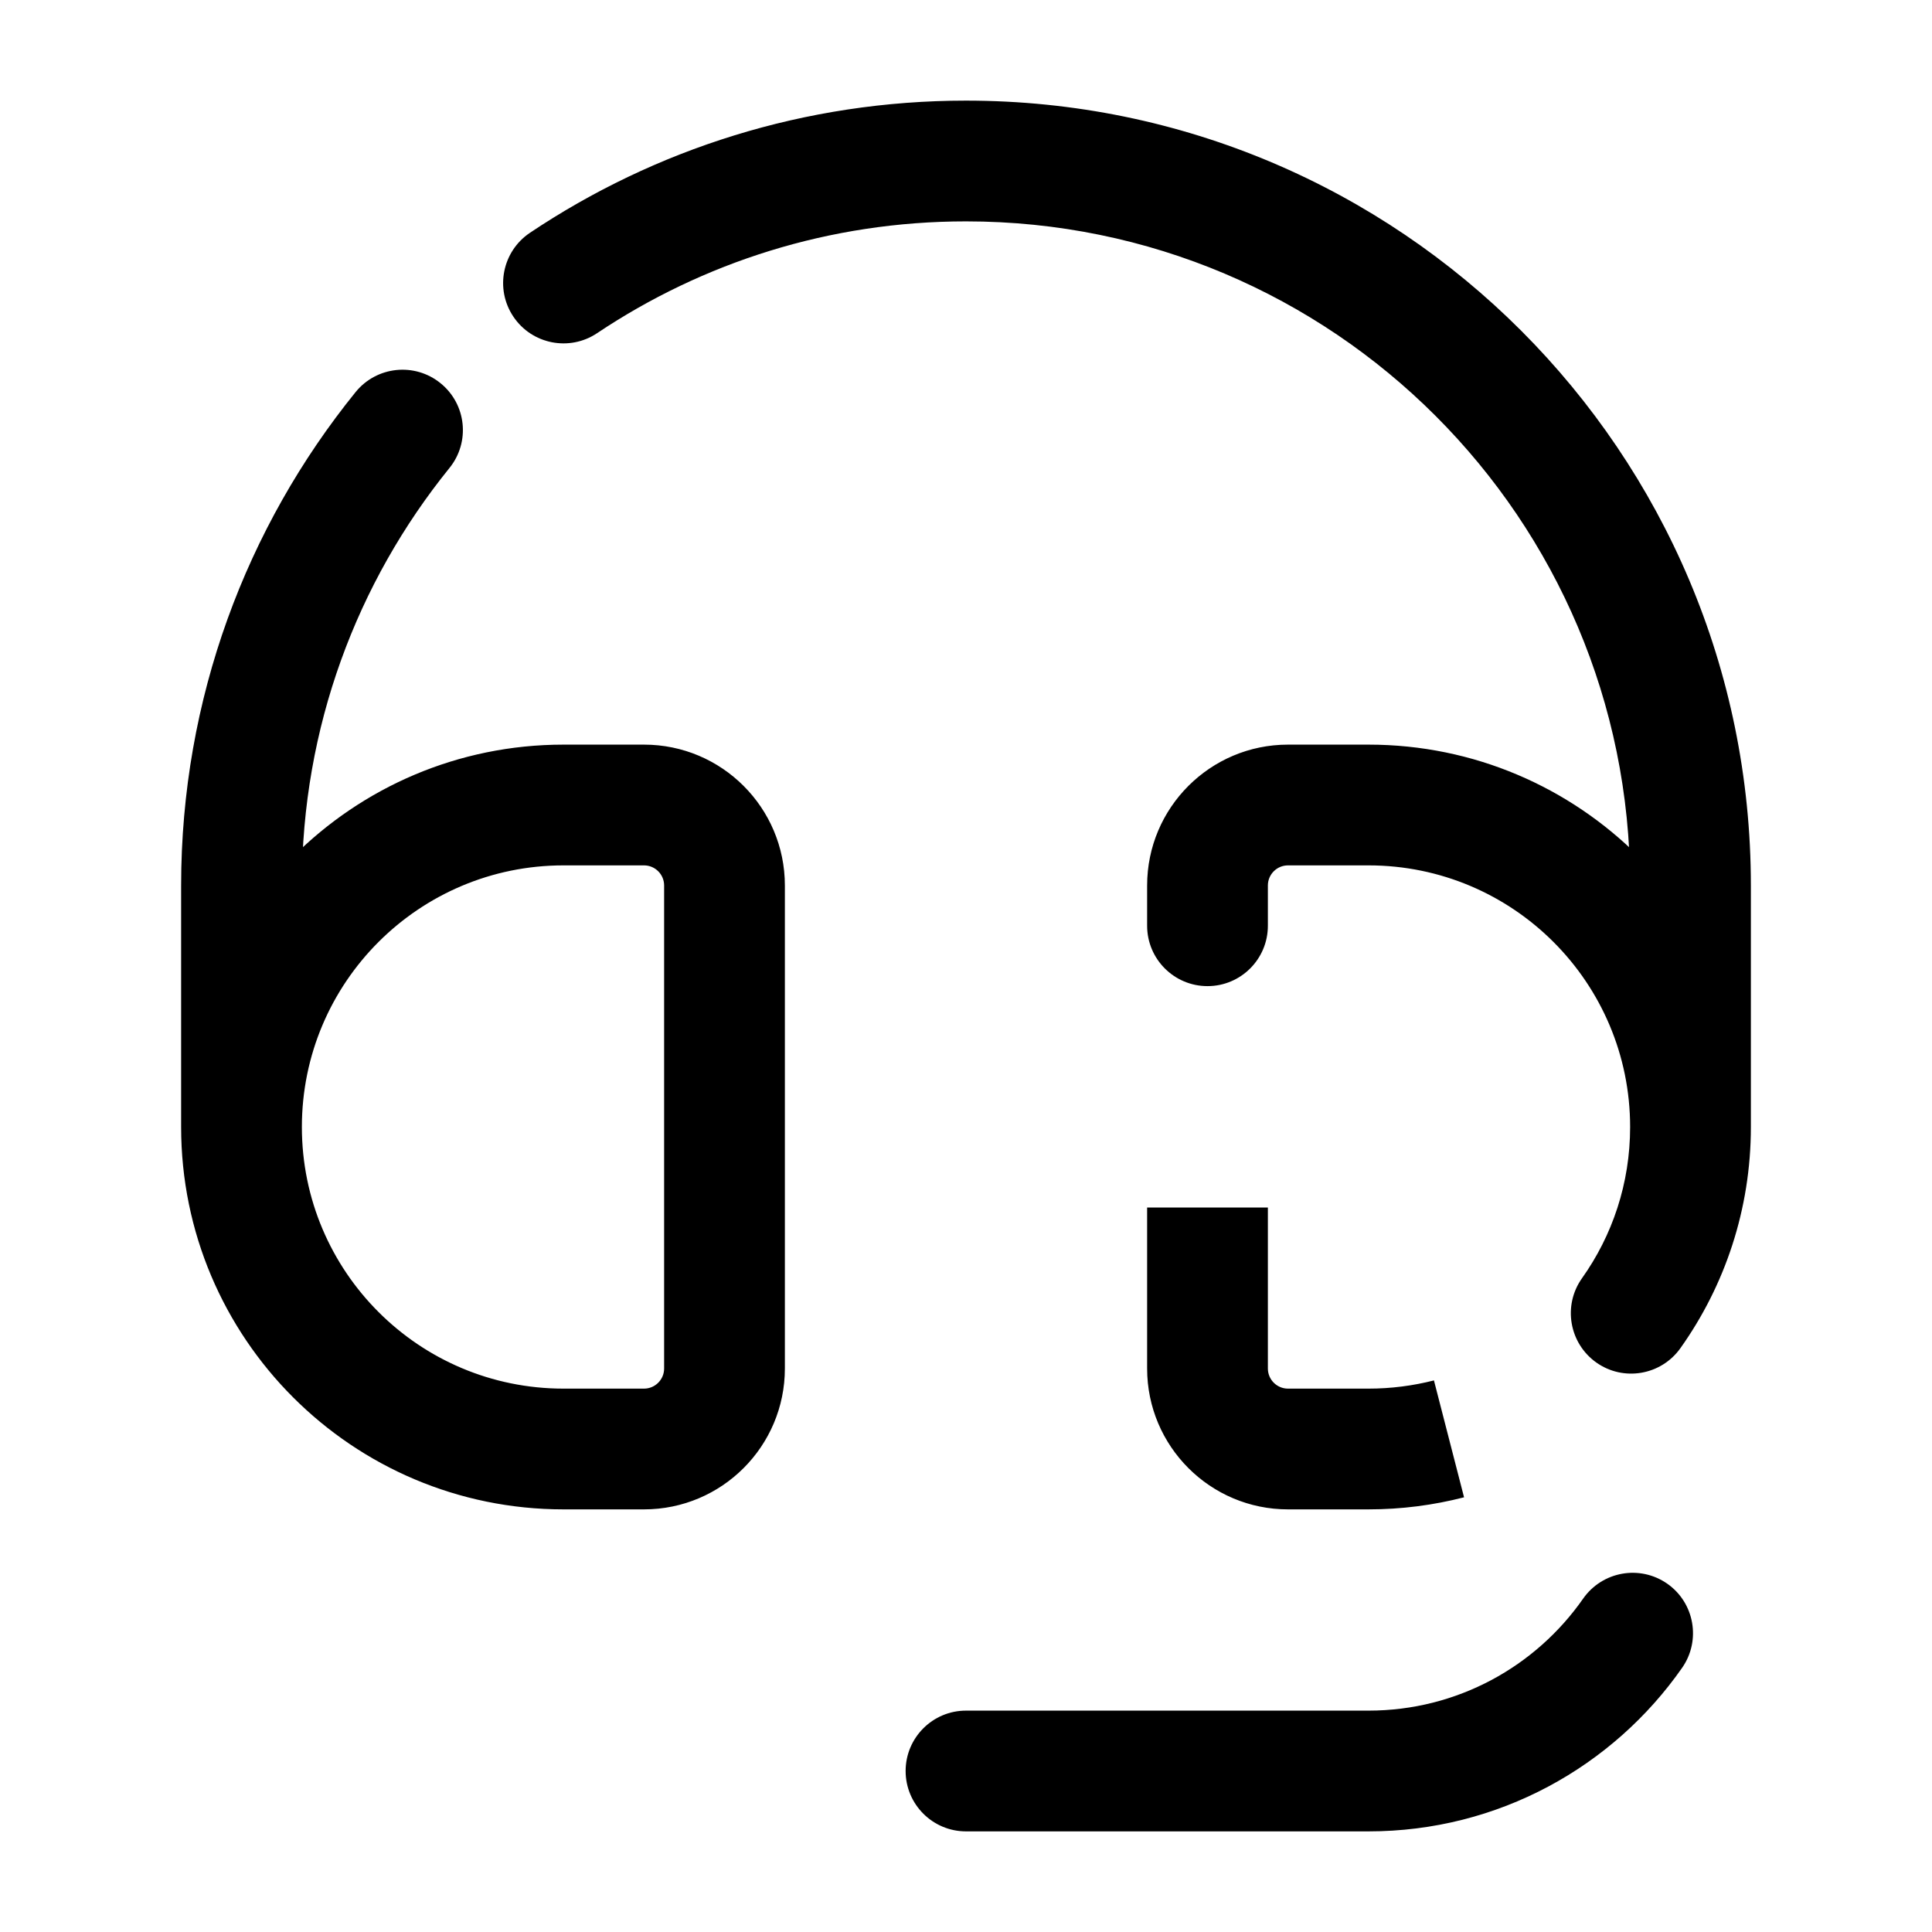 <svg viewBox="0 0 24 24" xmlns="http://www.w3.org/2000/svg"><path d="M12 21.25C11.586 21.25 11.25 21.586 11.25 22C11.25 22.414 11.586 22.75 12 22.75V21.25ZM5.583 5.814C5.844 5.492 5.794 5.02 5.472 4.76C5.15 4.499 4.678 4.549 4.417 4.871L5.583 5.814ZM6.583 2.892C6.239 3.123 6.146 3.589 6.377 3.933C6.607 4.277 7.073 4.369 7.417 4.139L6.583 2.892ZM20.896 20.718C21.133 20.378 21.05 19.91 20.711 19.673C20.371 19.436 19.904 19.519 19.666 19.859L20.896 20.718ZM14.25 11.5C14.25 11.914 14.586 12.25 15 12.25C15.414 12.25 15.75 11.914 15.75 11.5H14.25ZM19.652 15.879C19.412 16.217 19.492 16.685 19.829 16.925C20.167 17.165 20.635 17.085 20.875 16.747L19.652 15.879ZM16 10.75H17V9.25H16V10.75ZM17 17.25H16V18.75H17V17.25ZM17 10.75C18.795 10.75 20.25 12.205 20.25 14H21.75C21.75 11.377 19.623 9.25 17 9.25V10.75ZM15.75 11C15.75 10.862 15.862 10.75 16 10.75V9.25C15.034 9.25 14.25 10.034 14.25 11H15.75ZM14.25 17C14.25 17.966 15.034 18.75 16 18.75V17.25C15.862 17.25 15.75 17.138 15.75 17H14.25ZM9.75 17V11H8.25V17H9.75ZM8 9.25H7V10.75H8V9.25ZM7 18.75H8V17.25H7V18.75ZM2.25 14C2.25 16.623 4.377 18.75 7 18.75V17.25C5.205 17.25 3.75 15.795 3.75 14H2.25ZM7 9.25C4.377 9.25 2.25 11.377 2.25 14H3.75C3.75 12.205 5.205 10.75 7 10.75V9.25ZM9.75 11C9.75 10.034 8.966 9.25 8 9.25V10.75C8.138 10.75 8.25 10.862 8.25 11H9.75ZM8.25 17C8.25 17.138 8.138 17.25 8 17.25V18.75C8.966 18.75 9.75 17.966 9.75 17H8.25ZM3.75 14V11H2.25V14H3.75ZM20.25 11V14H21.75V11H20.25ZM17 21.25H12V22.75H17V21.25ZM12 2.75C16.556 2.75 20.25 6.444 20.25 11H21.75C21.75 5.615 17.385 1.25 12 1.25V2.75ZM3.75 11C3.75 9.035 4.436 7.232 5.583 5.814L4.417 4.871C3.062 6.545 2.25 8.679 2.25 11H3.75ZM7.417 4.139C8.728 3.262 10.303 2.75 12 2.75V1.25C9.997 1.25 8.132 1.855 6.583 2.892L7.417 4.139ZM19.666 19.859C19.078 20.701 18.103 21.25 17 21.25V22.75C18.614 22.75 20.039 21.945 20.896 20.718L19.666 19.859ZM17.813 17.148C17.554 17.214 17.282 17.25 17 17.25V18.75C17.409 18.75 17.807 18.698 18.187 18.6L17.813 17.148ZM15.75 17V15H14.25V17H15.75ZM15.75 11.5V11H14.25V11.5H15.75ZM20.25 14C20.25 14.701 20.029 15.349 19.652 15.879L20.875 16.747C21.426 15.972 21.75 15.023 21.75 14H20.25Z"/><path d="M2 2L22 22"/></svg>